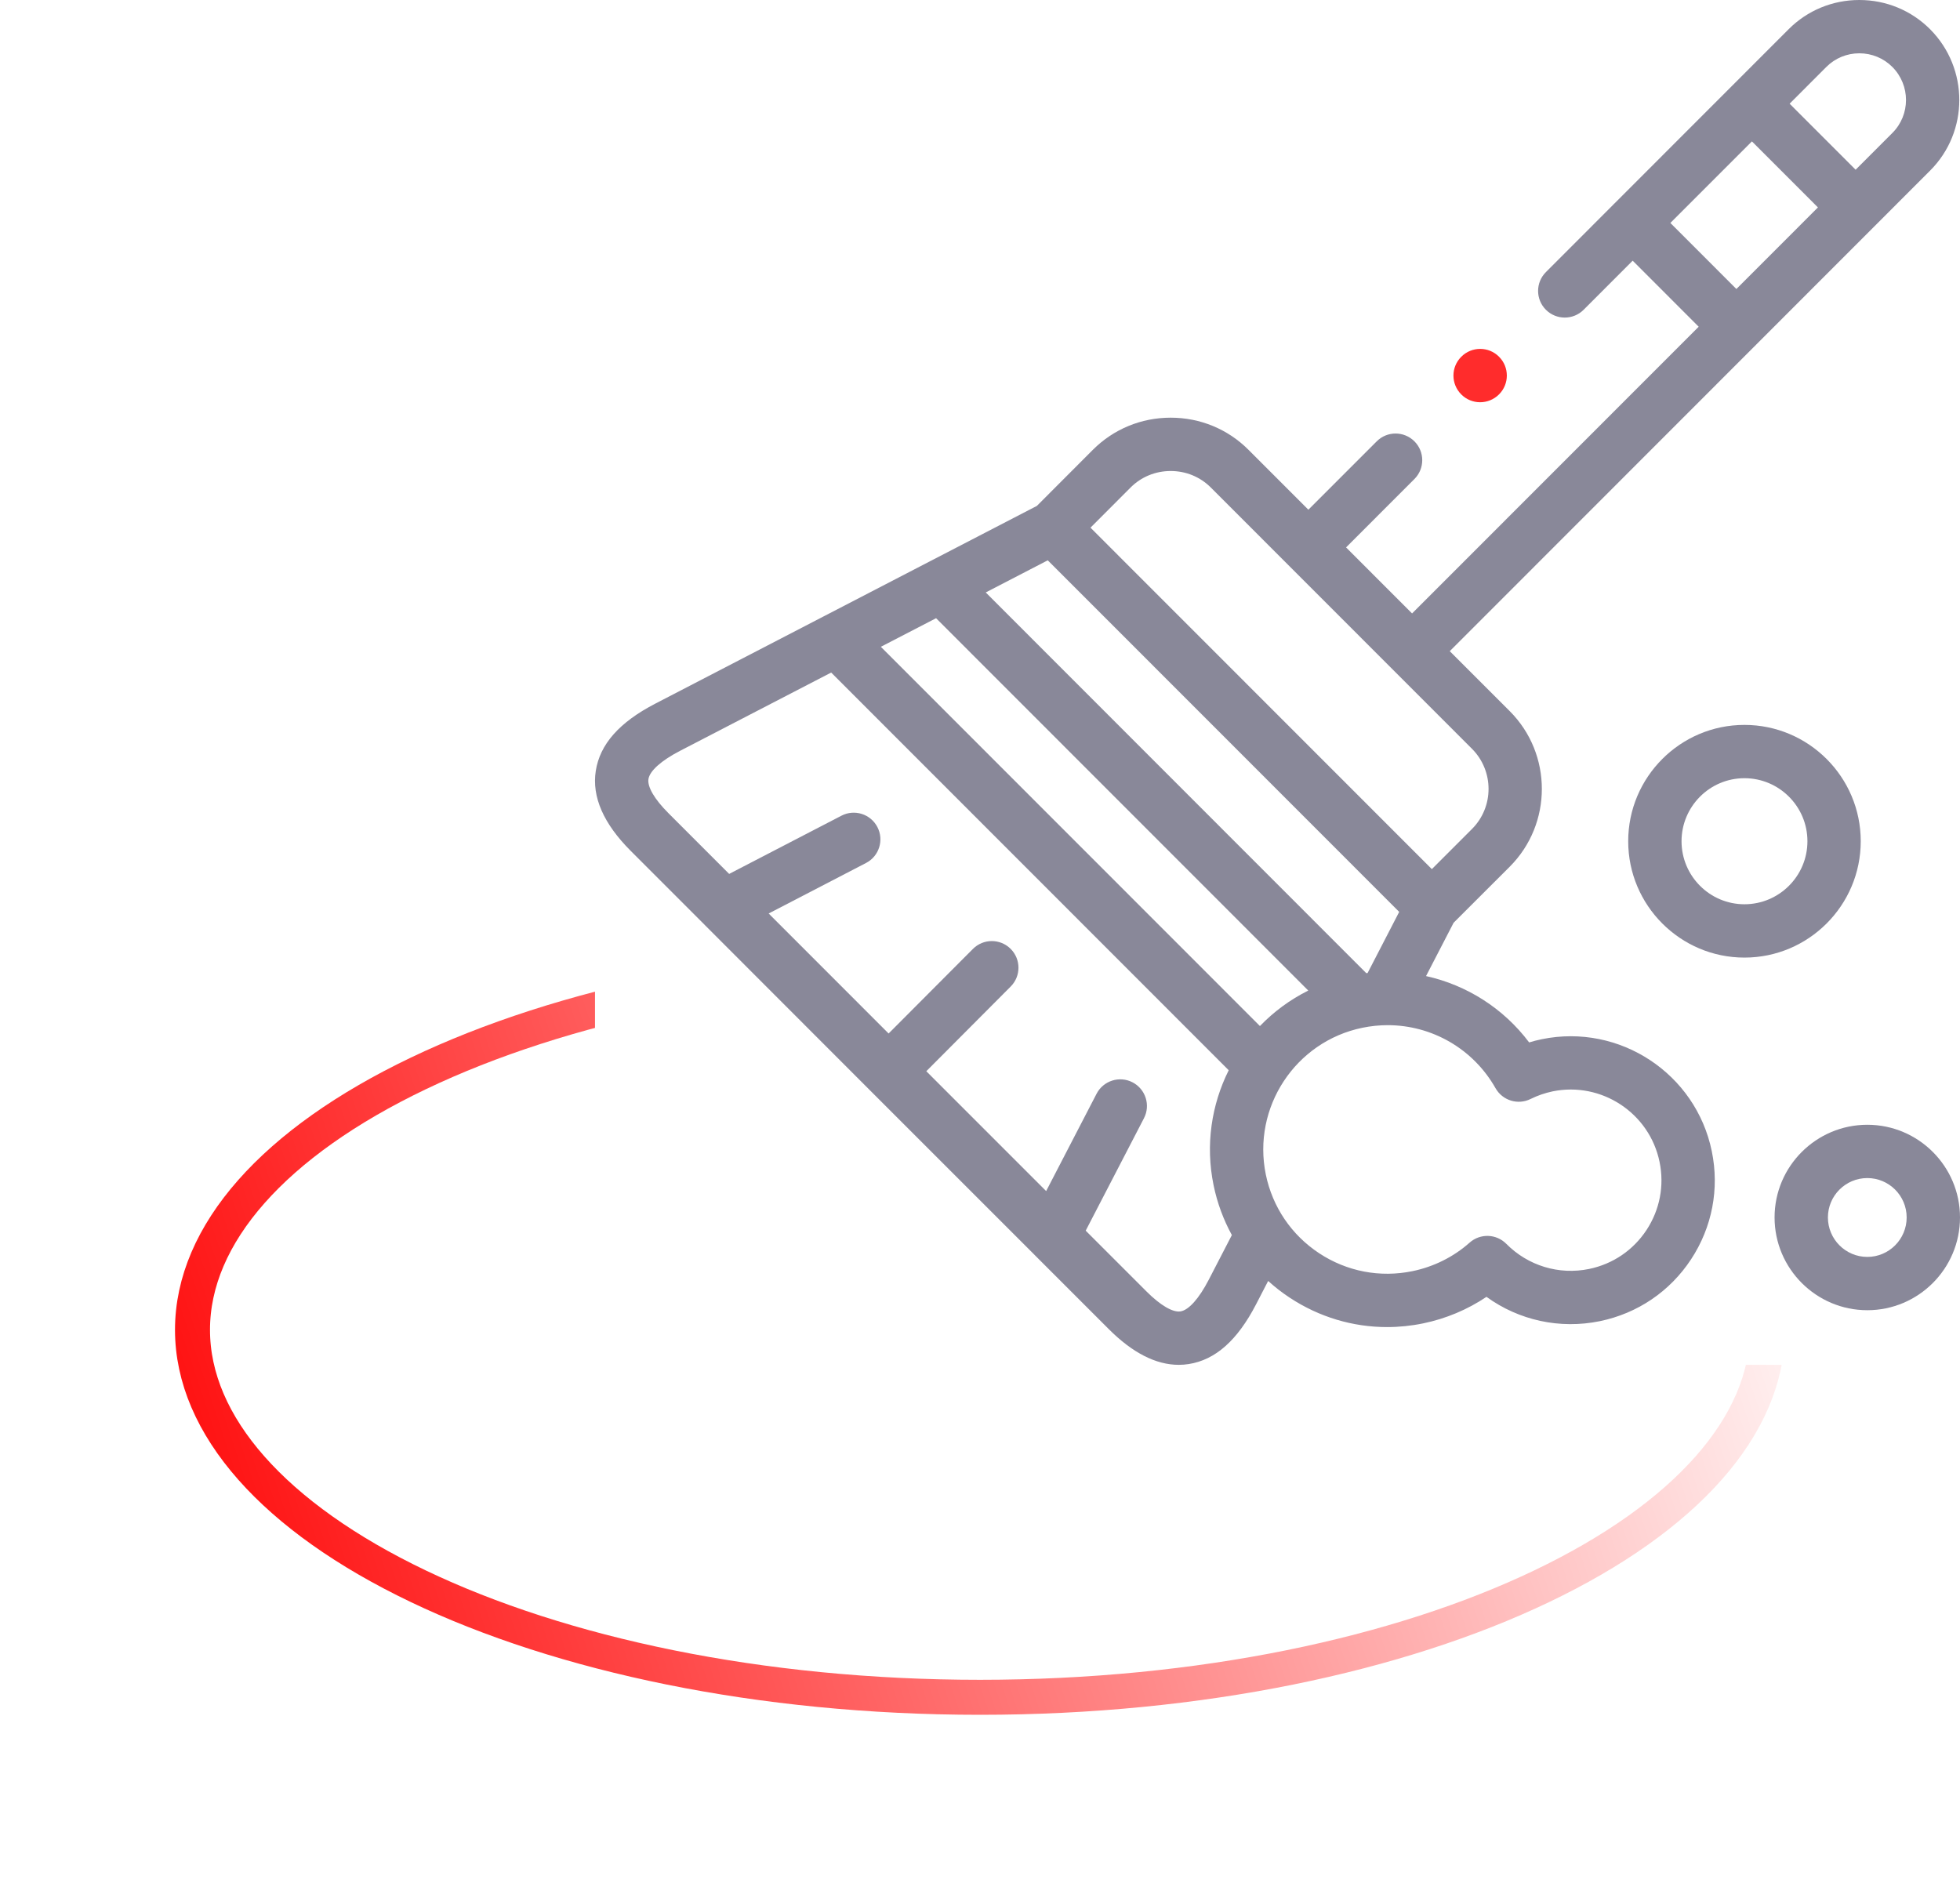 <svg width="56" height="54" viewBox="0 0 56 54" fill="none" xmlns="http://www.w3.org/2000/svg">
<g filter="url(#filter0_d)">
<ellipse cx="30" cy="36" rx="23" ry="11" fill="white"/>
<path d="M52.5 36C52.5 38.734 50.165 41.358 46.048 43.327C41.967 45.279 36.294 46.5 30 46.5C23.706 46.5 18.033 45.279 13.952 43.327C9.835 41.358 7.5 38.734 7.5 36C7.5 33.266 9.835 30.642 13.952 28.673C18.033 26.721 23.706 25.5 30 25.5C36.294 25.5 41.967 26.721 46.048 28.673C50.165 30.642 52.5 33.266 52.5 36Z" stroke="url(#paint0_linear)"/>
</g>
<g clip-path="url(#clip0)">
<rect width="39" height="39" transform="translate(17)" fill="white"/>
<path d="M44.051 29.695C43.929 29.72 43.808 29.751 43.69 29.787C42.955 28.81 41.905 28.148 40.744 27.891L41.532 26.367L43.134 24.767C44.359 23.541 44.359 21.545 43.134 20.319L41.422 18.607L50.128 9.896C50.136 9.889 50.144 9.883 50.151 9.875C50.158 9.868 50.165 9.86 50.172 9.852L53.556 6.466L55.144 4.877C56.258 3.766 56.259 1.953 55.145 0.835C54.606 0.297 53.889 0 53.124 0H53.122C52.357 0.001 51.641 0.297 51.104 0.835L49.516 2.424L46.131 5.811C46.124 5.818 46.116 5.824 46.109 5.831C46.102 5.839 46.095 5.847 46.088 5.854L44.169 7.775C43.871 8.072 43.871 8.555 44.169 8.852C44.466 9.149 44.949 9.149 45.246 8.852L46.648 7.449L48.534 9.336L40.345 17.529L38.459 15.642L40.412 13.688C40.71 13.391 40.71 12.908 40.412 12.611C40.114 12.313 39.632 12.314 39.335 12.611L37.382 14.565L35.671 12.853C35.08 12.261 34.29 11.935 33.448 11.935C32.606 11.935 31.817 12.261 31.225 12.853L29.625 14.456L26.541 16.054C26.537 16.056 26.534 16.058 26.531 16.059L23.56 17.599C23.547 17.605 23.534 17.612 23.521 17.619L18.727 20.104C17.698 20.636 17.14 21.266 17.022 22.029C16.907 22.767 17.242 23.535 18.018 24.311L20.128 26.422C20.136 26.431 20.144 26.439 20.152 26.447L24.848 31.147L29.532 35.831C29.544 35.844 29.555 35.856 29.568 35.868L31.68 37.98C32.358 38.658 33.028 39 33.678 39C33.773 39 33.868 38.993 33.962 38.978C34.724 38.86 35.354 38.301 35.887 37.272L36.233 36.603C36.425 36.777 36.631 36.938 36.852 37.083C37.69 37.635 38.65 37.921 39.63 37.921C39.973 37.921 40.319 37.886 40.663 37.815C41.313 37.681 41.928 37.422 42.471 37.057C43.398 37.729 44.567 37.987 45.711 37.752C46.787 37.53 47.712 36.903 48.316 35.985C48.919 35.068 49.13 33.97 48.908 32.895C48.452 30.675 46.274 29.239 44.051 29.695ZM53.123 1.523C53.48 1.523 53.816 1.662 54.066 1.912C54.587 2.434 54.588 3.28 54.067 3.8L53.018 4.85L51.132 2.963L52.182 1.912C52.432 1.662 52.766 1.524 53.123 1.523ZM47.725 6.371L50.055 4.04L51.941 5.927L49.611 8.258L47.725 6.371ZM35.998 29.319L25.167 18.482L26.745 17.665L37.379 28.305C36.858 28.565 36.392 28.91 35.998 29.319ZM29.936 16.011L34.957 21.034L39.977 26.057L39.074 27.804C39.061 27.806 39.049 27.807 39.037 27.808L28.164 16.929L29.936 16.011ZM32.303 13.93C32.607 13.626 33.014 13.459 33.448 13.459C33.883 13.459 34.29 13.626 34.594 13.93L42.056 21.396C42.688 22.029 42.688 23.058 42.056 23.689L40.91 24.835L31.157 15.078L32.303 13.93ZM34.534 36.572C34.256 37.108 33.963 37.436 33.728 37.473C33.507 37.507 33.154 37.3 32.758 36.904L31.02 35.166L32.684 31.954C32.878 31.581 32.732 31.121 32.358 30.927C31.985 30.734 31.525 30.88 31.331 31.253L29.89 34.035L26.466 30.61L28.877 28.19C29.174 27.892 29.173 27.41 28.875 27.113C28.577 26.816 28.095 26.817 27.798 27.115L25.389 29.532L21.962 26.103L24.743 24.66C25.117 24.467 25.262 24.007 25.069 23.634C24.875 23.26 24.415 23.114 24.042 23.308L20.833 24.972L19.096 23.234C18.7 22.838 18.493 22.484 18.527 22.262C18.564 22.028 18.892 21.734 19.428 21.456L23.748 19.218L35.106 30.582C34.615 31.565 34.436 32.712 34.674 33.869C34.778 34.374 34.955 34.852 35.196 35.292L34.534 36.572ZM47.043 35.148C46.663 35.725 46.081 36.12 45.404 36.26C44.542 36.438 43.657 36.169 43.037 35.542C42.752 35.254 42.292 35.239 41.989 35.508C41.532 35.915 40.967 36.197 40.356 36.323C39.429 36.514 38.482 36.333 37.69 35.811C36.899 35.289 36.357 34.49 36.166 33.562C35.772 31.643 37.01 29.762 38.926 29.368C39.167 29.319 39.409 29.294 39.648 29.294C40.907 29.294 42.09 29.965 42.73 31.096C42.93 31.448 43.369 31.583 43.732 31.403C43.929 31.305 44.142 31.232 44.36 31.186C45.757 30.9 47.129 31.804 47.416 33.202C47.556 33.879 47.423 34.57 47.043 35.148Z" fill="#898899"/>
<path d="M53.352 32.14C51.891 32.14 50.702 33.328 50.702 34.788C50.702 36.25 51.891 37.439 53.352 37.439C54.812 37.439 56 36.25 56 34.788C56 33.328 54.812 32.14 53.352 32.14ZM53.352 35.916C52.731 35.916 52.226 35.41 52.226 34.788C52.226 34.168 52.731 33.663 53.352 33.663C53.972 33.663 54.476 34.168 54.476 34.788C54.476 35.41 53.972 35.916 53.352 35.916Z" fill="#898899"/>
<path d="M53.164 24.038C53.164 22.205 51.673 20.714 49.841 20.714C48.01 20.714 46.52 22.205 46.52 24.038C46.52 25.871 48.01 27.363 49.841 27.363C51.673 27.363 53.164 25.871 53.164 24.038ZM49.841 25.839C48.85 25.839 48.044 25.031 48.044 24.038C48.044 23.045 48.85 22.237 49.841 22.237C50.833 22.237 51.641 23.045 51.641 24.038C51.641 25.031 50.834 25.839 49.841 25.839Z" fill="#898899"/>
<path d="M42.289 11.494C42.484 11.494 42.68 11.419 42.829 11.27C43.127 10.973 43.127 10.49 42.829 10.193C42.532 9.895 42.049 9.895 41.752 10.193L41.75 10.195C41.452 10.492 41.453 10.974 41.751 11.271C41.899 11.42 42.094 11.494 42.289 11.494Z" fill="#FF2C2C"/>
</g>
<defs>
<filter id="filter0_d" x="0" y="22" width="56" height="32" filterUnits="userSpaceOnUse" color-interpolation-filters="sRGB">
<feFlood flood-opacity="0" result="BackgroundImageFix"/>
<feColorMatrix in="SourceAlpha" type="matrix" values="0 0 0 0 0 0 0 0 0 0 0 0 0 0 0 0 0 0 127 0"/>
<feOffset dx="-2" dy="2"/>
<feGaussianBlur stdDeviation="2.5"/>
<feColorMatrix type="matrix" values="0 0 0 0 0.44 0 0 0 0 0.47 0 0 0 0 0.529 0 0 0 0.2 0"/>
<feBlend mode="normal" in2="BackgroundImageFix" result="effect1_dropShadow"/>
<feBlend mode="normal" in="SourceGraphic" in2="effect1_dropShadow" result="shape"/>
</filter>
<linearGradient id="paint0_linear" x1="7" y1="49" x2="55" y2="33" gradientUnits="userSpaceOnUse">
<stop stop-color="#FF0000"/>
<stop offset="1" stop-color="#FF0000" stop-opacity="0"/>
</linearGradient>
<clipPath id="clip0">
<rect width="39" height="39" fill="white" transform="translate(17)"/>
</clipPath>
</defs>
</svg>
